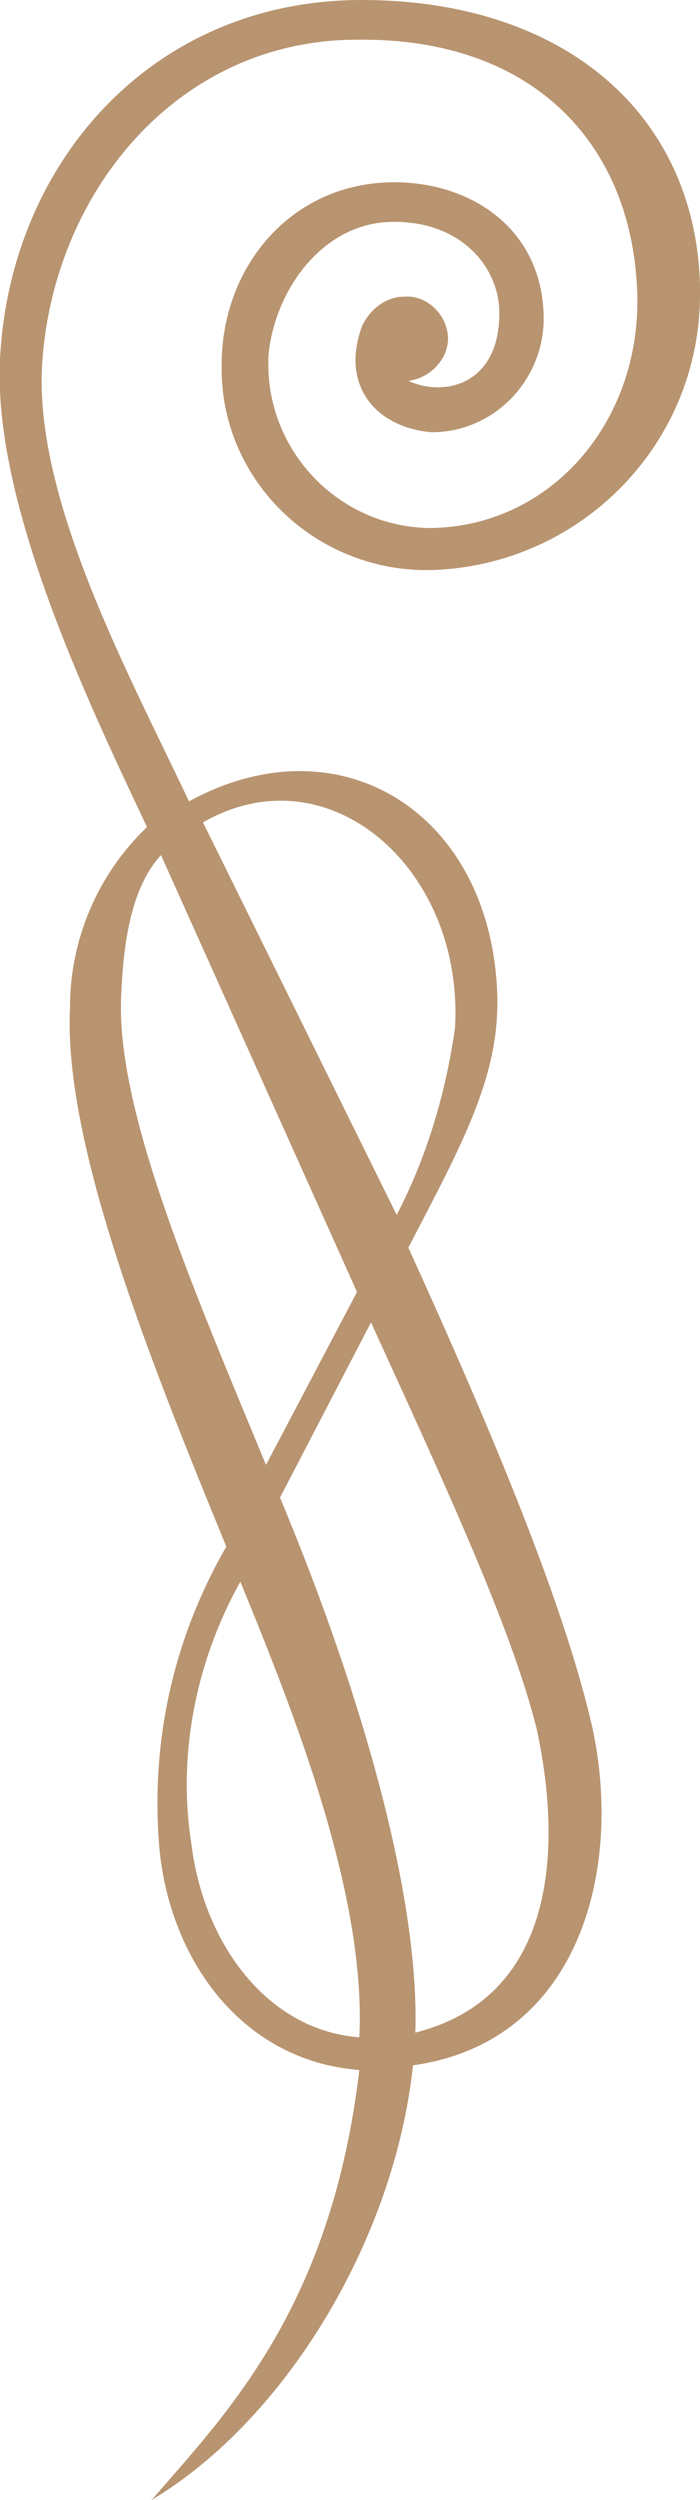 <?xml version="1.0" encoding="utf-8"?>
<!-- Generator: Adobe Illustrator 22.1.0, SVG Export Plug-In . SVG Version: 6.00 Build 0)  -->
<svg version="1.1" id="svg-1" xmlns="http://www.w3.org/2000/svg" xmlns:xlink="http://www.w3.org/1999/xlink" x="0px" y="0px"
	 viewBox="0 0 30 107" style="enable-background:new 0 0 30 107;" xml:space="preserve">
<style type="text/css">
	.st0{fill:#B99470;}
</style>
<path id="ttt.svg" class="st0" d="M6.5,107L6.5,107c3.3-3.8,7.7-8.3,8.9-18.4c-5.2-0.4-8.3-5-8.6-9.9C6.5,74.3,7.5,70,9.7,66.2
	C6.5,58.4,2.7,49,3,43.1c0-2.9,1.2-5.7,3.3-7.7c-2.6-5.5-6.6-13.9-6.3-20C0.4,7,6.5,0,15.5,0C24.2,0,29.8,4.9,30,12.2
	c0,0.2,0,0.3,0,0.4c0,6.4-5.1,11.6-11.5,11.8c-0.1,0-0.3,0-0.4,0c-4.8-0.1-8.7-4-8.6-8.8c0-4.2,3-7.8,7.4-7.8c3.2,0,6.3,1.9,6.4,5.7
	c0,0.1,0,0.2,0,0.3c-0.1,2.6-2.2,4.7-4.8,4.7c-2.4-0.2-3.9-2-3-4.5l0,0c0.3-0.7,1-1.3,1.8-1.3c1-0.1,1.9,0.8,1.9,1.8
	c0,0.9-0.8,1.7-1.7,1.8c1.5,0.7,3.9,0.2,3.9-2.9c0-2-1.7-4-4.7-3.9s-5,3.1-5.2,5.8c0,0.1,0,0.2,0,0.3c0,3.8,3.1,7,7,7
	c5.3-0.1,9.1-4.8,8.8-10.3C27,6.1,22.8,1.6,15.3,1.7c-7.8,0-13.1,6.7-13.5,14C1.5,21.5,5.6,29,8.1,34.3c6.4-3.5,12.8,0.4,13.2,8
	c0.2,3.6-1.4,6.5-3.8,11.1c3.6,7.9,6.7,15.3,7.9,20.6c1.3,6.1-0.6,13.4-7.7,14.4C16.9,95.9,12.2,103.6,6.5,107L6.5,107z M17.8,87
	c6.3-1.6,6.2-8.4,5.2-13c-1.1-4.4-4-10.6-7.1-17.4L12,64.1C15.1,71.5,18,80.7,17.8,87L17.8,87z M15.4,87.2
	c0.3-6.1-2.8-13.9-5.1-19.5c-1.9,3.4-2.7,7.4-2.1,11.2C8.7,83.1,11.4,86.9,15.4,87.2L15.4,87.2z M11.4,62.7L11.4,62.7l3.9-7.4
	L6.9,36.6c-1.2,1.3-1.6,3.5-1.7,5.9C4.9,47.4,8.3,55.2,11.4,62.7L11.4,62.7z M17,52c1.3-2.5,2.1-5.2,2.5-8
	c0.4-6.8-5.4-11.9-10.8-8.8L17,52z"/>
</svg>
